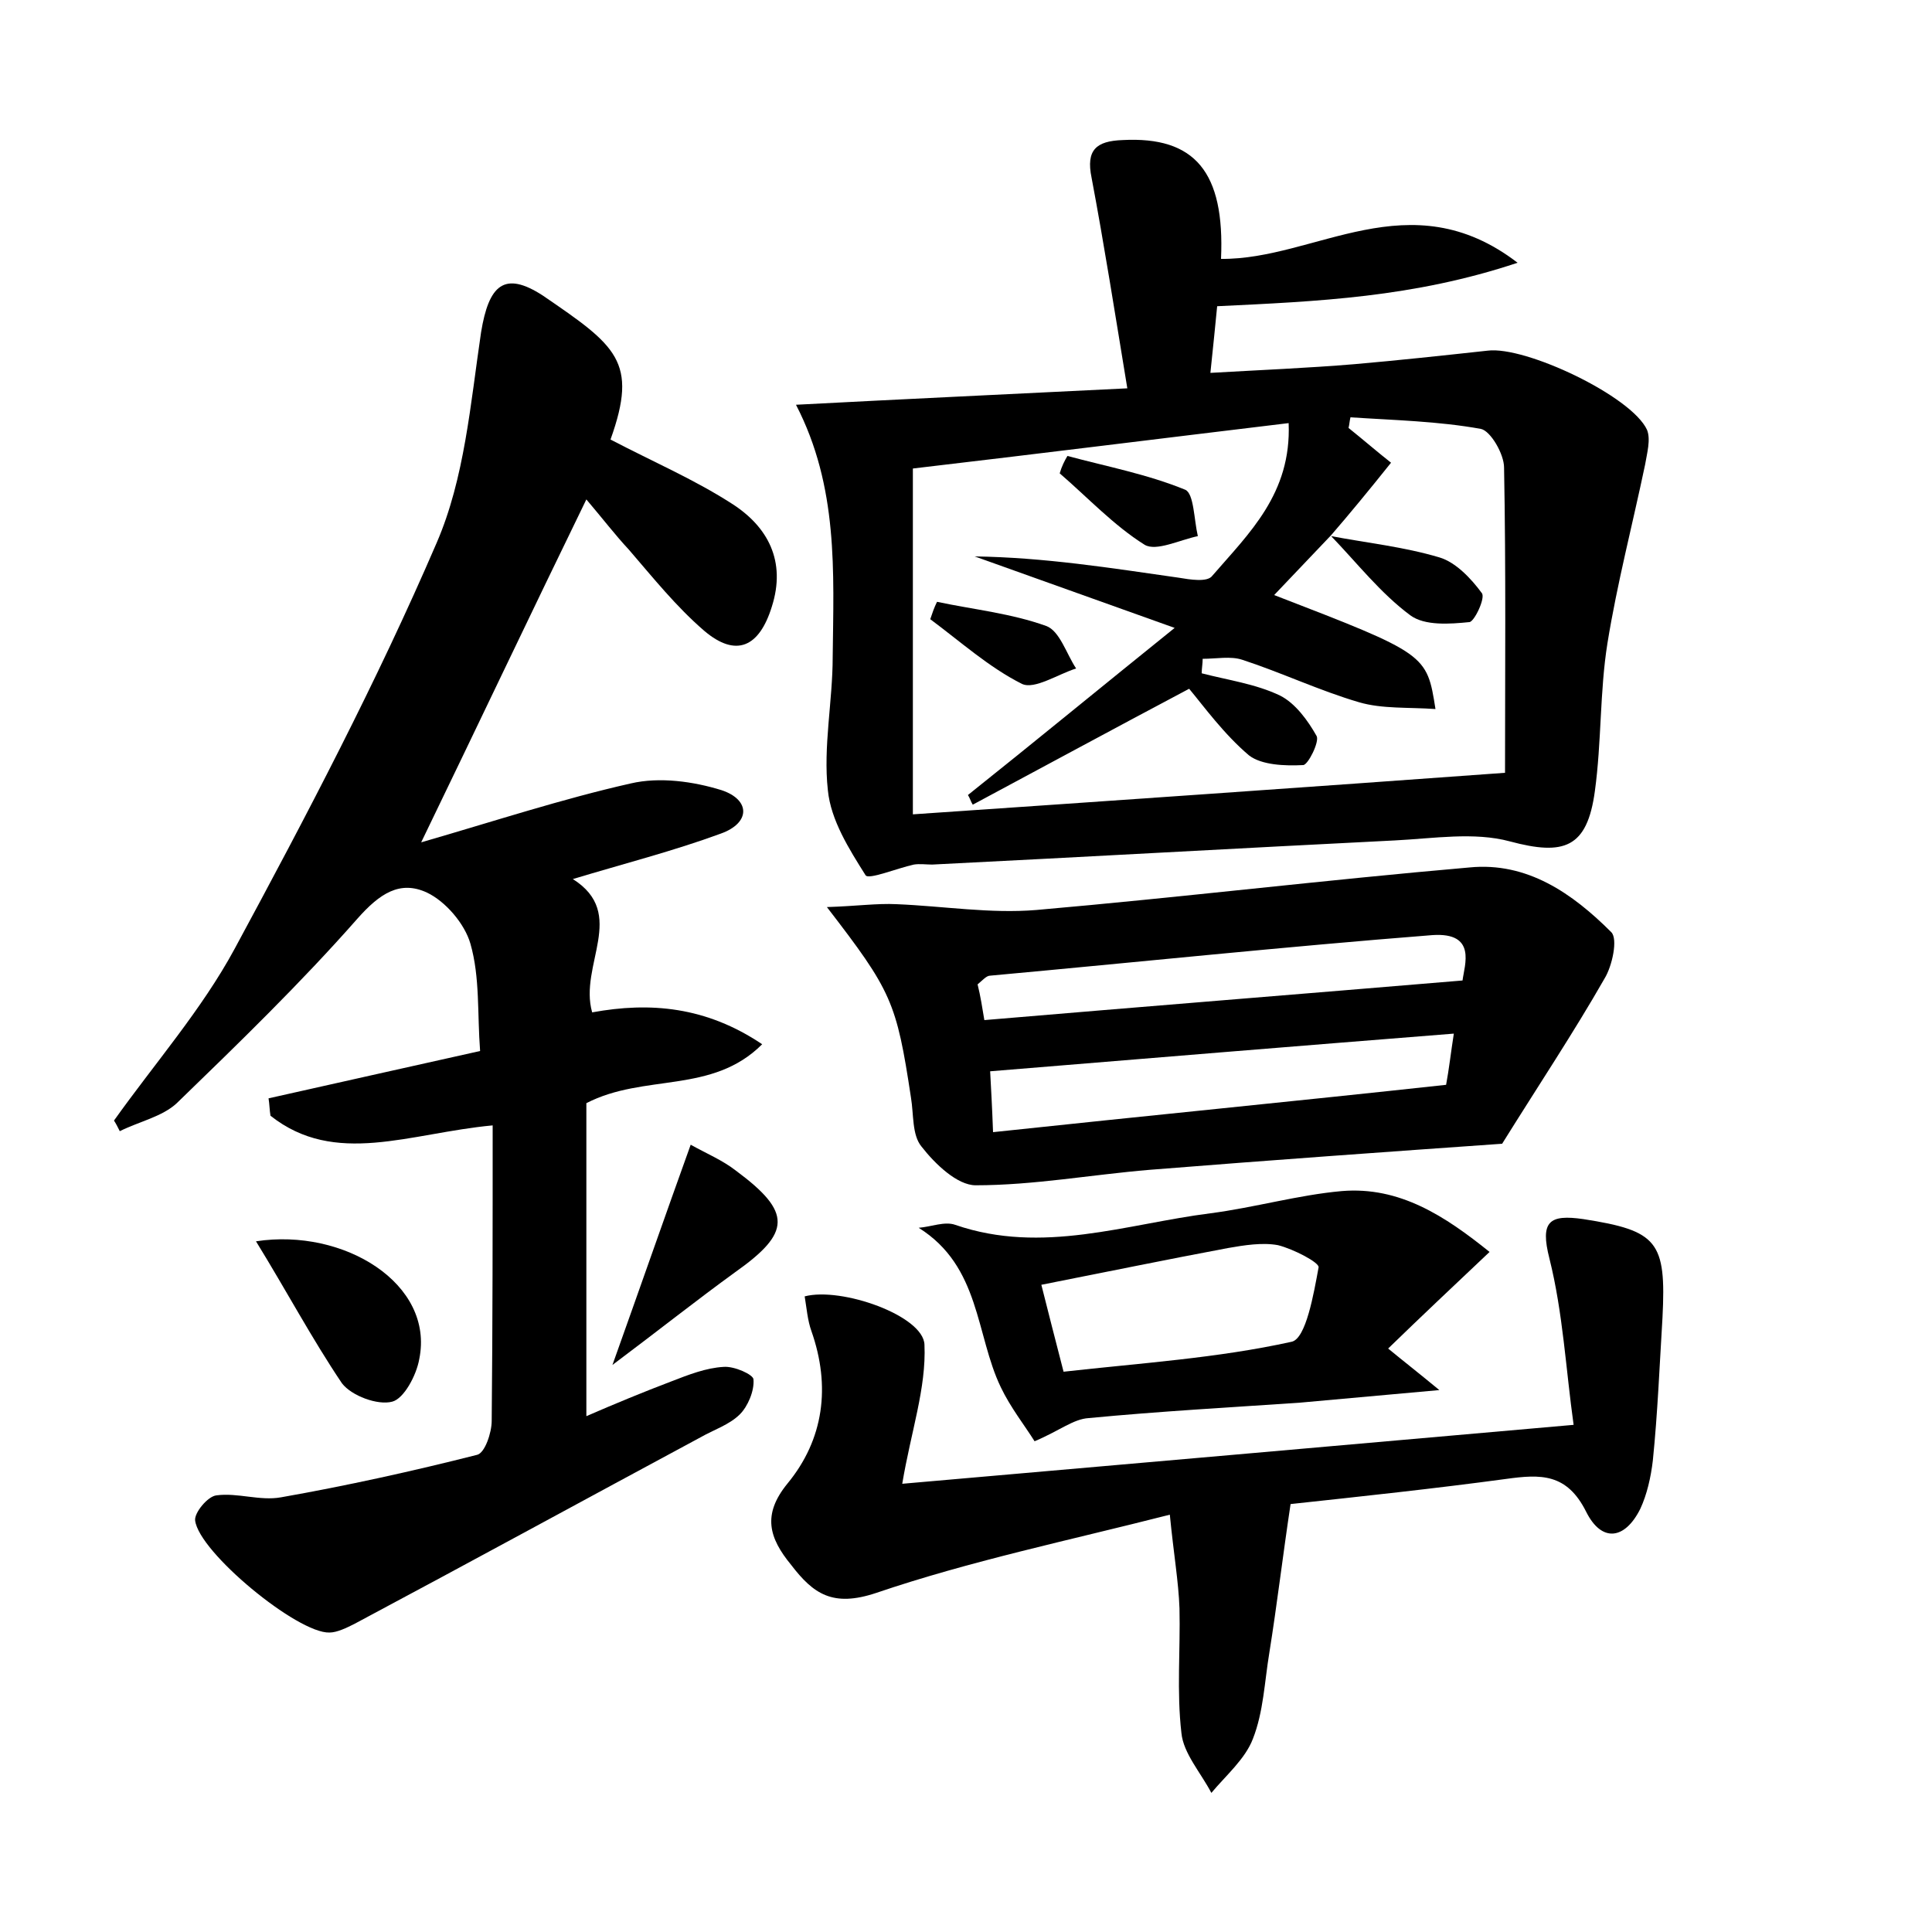<?xml version="1.0" encoding="utf-8"?>
<!-- Generator: Adobe Illustrator 22.0.0, SVG Export Plug-In . SVG Version: 6.00 Build 0)  -->
<svg version="1.1" id="图层_1" xmlns="http://www.w3.org/2000/svg" xmlns:xlink="http://www.w3.org/1999/xlink" x="0px" y="0px"
	 viewBox="0 0 200 200" style="enable-background:new 0 0 200 200;" xml:space="preserve">
<style type="text/css">
	.st0{fill:#FFFFFF;}
</style>
<g>
	
	<path d="M63.2,45.5c4.4,2.3,8.6,4.1,12.5,6.6c3.8,2.4,5.7,6,4.2,10.7c-1.3,4.2-3.7,5.3-7,2.5c-2.9-2.5-5.3-5.5-7.8-8.4
		c-1.4-1.5-2.7-3.2-4.4-5.2C55,63.4,49.6,74.8,43.6,87.2c7.6-2.2,14.6-4.5,21.7-6.1c3-0.7,6.5-0.2,9.4,0.7c3,1,3,3.4-0.1,4.5
		c-4.9,1.8-10,3.1-15.3,4.7c5.7,3.6,0.6,8.9,2,13.8c6-1.1,11.8-0.6,17.6,3.3c-5.2,5.2-12.2,3-18.2,6.1c0,10.2,0,21,0,32.4
		c3-1.3,5.9-2.5,8.8-3.6c1.8-0.7,3.6-1.4,5.4-1.5c1.1-0.1,3.1,0.8,3.1,1.3c0.1,1.2-0.6,2.8-1.4,3.6c-1.1,1.1-2.7,1.6-4.1,2.4
		c-11.9,6.4-23.8,12.9-35.8,19.3c-0.8,0.4-1.8,0.9-2.6,0.9c-3.3,0.1-13.5-8.3-13.9-11.6c-0.1-0.8,1.3-2.5,2.2-2.6
		c2.2-0.3,4.5,0.6,6.7,0.2c6.8-1.2,13.6-2.7,20.3-4.4c0.8-0.2,1.5-2.3,1.5-3.5c0.1-10.1,0.1-20.1,0.1-30.6c-8.6,0.8-16.3,4.3-23-1
		c-0.1-0.6-0.1-1.2-0.2-1.8c7.1-1.6,14.3-3.2,21.9-4.9c-0.3-3.9,0-7.6-1-11.1c-0.6-2.1-2.6-4.4-4.5-5.3c-2.8-1.3-4.9,0.1-7.2,2.7
		c-5.9,6.7-12.3,12.9-18.7,19.1c-1.5,1.4-3.9,1.9-5.9,2.9c-0.2-0.4-0.4-0.8-0.6-1.1c4.2-5.9,9.1-11.5,12.5-17.8
		c7.4-13.7,14.7-27.6,20.9-42c2.9-6.7,3.5-14.4,4.6-21.8c0.8-4.9,2.4-6.4,6.4-3.8C63.8,35.8,66.1,37.4,63.2,45.5z"/>
	<path d="M82.4,41.9c11.4-0.6,22.2-1.1,34.3-1.7c-1.3-7.9-2.4-14.9-3.7-21.8c-0.6-2.9,0.5-3.8,3.2-3.9c7.5-0.4,10.6,3.3,10.2,12.3
		c9.8,0.1,19.5-8.2,30.7,0.4c-10.8,3.6-20.7,4-31.1,4.5c-0.2,2-0.4,4.1-0.7,6.9c5.2-0.3,10.1-0.5,14.9-0.9c4.6-0.4,9.2-0.9,13.8-1.4
		c3.9-0.5,14.9,4.7,16.5,8.2c0.4,1,0,2.4-0.2,3.6c-1.3,6.2-2.9,12.3-3.9,18.5c-0.8,5-0.6,10.2-1.3,15.3c-0.8,5.9-3.2,6.7-8.8,5.2
		c-3.7-1-7.9-0.3-11.9-0.1c-16,0.8-31.9,1.7-47.9,2.5c-0.6,0-1.3-0.1-1.9,0c-1.8,0.4-4.7,1.6-5,1.1c-1.7-2.7-3.6-5.7-3.9-8.8
		c-0.5-4.5,0.5-9.2,0.5-13.8C86.3,59.2,86.8,50.4,82.4,41.9z M137.8,55.4c-1.9,2-3.8,4-5.9,6.2c15.8,6.1,15.8,6.1,16.7,11.8
		c-2.8-0.2-5.5,0-7.9-0.7c-4.1-1.2-8.1-3.1-12.1-4.4c-1.2-0.4-2.7-0.1-4.1-0.1c0,0.5-0.1,1-0.1,1.5c2.7,0.7,5.6,1.1,8.1,2.3
		c1.6,0.8,2.9,2.6,3.8,4.2c0.3,0.6-0.9,3-1.4,3c-1.9,0.1-4.3,0-5.6-1c-2.6-2.2-4.7-5.1-6.2-6.9c-8.3,4.4-15.3,8.2-22.4,12
		c-0.2-0.3-0.3-0.7-0.5-1c6.9-5.5,13.7-11.1,21.4-17.3c-7.8-2.8-14.3-5.1-20.7-7.4c7.2,0.1,14.1,1.2,21.1,2.2c1.2,0.2,3,0.5,3.5-0.2
		c3.8-4.4,8.2-8.5,7.9-15.8c-13.3,1.6-26.1,3.2-38.9,4.7c0,12.4,0,23.8,0,35.8c20.5-1.4,40.7-2.8,61.3-4.3c0-10.3,0.1-21-0.1-31.6
		c0-1.4-1.4-3.8-2.4-4c-4.4-0.8-9-0.9-13.5-1.2c-0.1,0.4-0.1,0.7-0.2,1.1c1.5,1.2,3,2.5,4.4,3.6C141.6,50.9,139.7,53.2,137.8,55.4
		C137.8,55.5,137.8,55.4,137.8,55.4z"/>
	<path d="M85.6,93.9c3.1-0.1,5.2-0.4,7.2-0.3c4.9,0.2,9.7,1,14.5,0.6c14.9-1.3,29.8-3.1,44.8-4.4c6-0.6,10.7,2.7,14.7,6.7
		c0.7,0.7,0.1,3.5-0.7,4.8c-3.2,5.6-6.8,11-10.6,17.1c-11.4,0.8-24,1.7-36.5,2.7c-6,0.5-12,1.6-18,1.6c-1.9,0-4.2-2.2-5.6-4
		c-1-1.2-0.8-3.3-1.1-5.1C92.8,103.7,92.3,102.6,85.6,93.9z M101.9,105.6c16.5-1.4,32.8-2.7,49.5-4.1c0.2-1.6,1.5-5-3.1-4.7
		c-15.3,1.2-30.5,2.8-45.8,4.2c-0.4,0-0.8,0.5-1.3,0.9C101.5,103.1,101.7,104.4,101.9,105.6z M102.8,117.2
		c15.9-1.7,31.3-3.2,46.9-4.9c0.3-1.6,0.5-3.4,0.8-5.3c-16.4,1.3-32.2,2.6-48,3.9C102.6,112.8,102.7,114.5,102.8,117.2z"/>
	<path d="M93.4,153.6c23-2,45.6-4,69.5-6.1c-0.8-5.7-1.1-11.6-2.5-17.2c-1-3.9,0-4.6,3.5-4.1c7.7,1.2,8.6,2.3,8.2,10.2
		c-0.3,4.9-0.5,9.9-1,14.8c-0.2,1.7-0.6,3.5-1.3,5c-1.6,3.2-4,3.5-5.6,0.3c-2-4-4.7-3.9-8.3-3.4c-7.4,1-14.9,1.8-22.3,2.6
		c-0.8,5.3-1.4,10.4-2.2,15.4c-0.5,3-0.6,6.1-1.7,8.9c-0.8,2.1-2.8,3.8-4.3,5.6c-1.1-2.1-2.9-4.1-3.1-6.2c-0.5-4.3-0.1-8.6-0.2-12.9
		c-0.1-2.8-0.6-5.6-1-9.7c-10.6,2.7-20.7,4.8-30.4,8.1c-4.5,1.5-6.5,0.1-8.8-2.9c-2.3-2.8-3-5.2-0.4-8.4c3.8-4.6,4.5-10.1,2.5-15.8
		c-0.4-1.1-0.5-2.4-0.7-3.6c3.8-1,12.3,2,12.4,5C95.9,143.7,94.3,148.2,93.4,153.6z"/>
	<path d="M154.2,129.6c-3.7,3.5-7,6.6-10.5,10c1.7,1.4,3,2.4,5.3,4.3c-5.6,0.5-10,0.9-14.4,1.3c-7.3,0.5-14.6,0.9-21.9,1.6
		c-1.6,0.1-3,1.3-5.6,2.4c-1-1.6-2.5-3.5-3.5-5.6c-2.6-5.4-2.1-12.5-8.5-16.5c1.3-0.1,2.7-0.7,3.8-0.3c9,3.1,17.7-0.1,26.4-1.2
		c4.6-0.6,9.1-1.9,13.6-2.3C144.9,122.8,149.6,125.9,154.2,129.6z M110.1,142c8-0.9,15.9-1.4,23.6-3.1c1.5-0.3,2.3-5,2.8-7.7
		c0.1-0.5-2.6-1.9-4.2-2.3c-1.6-0.3-3.5,0-5.2,0.3c-6.4,1.2-12.7,2.5-19.3,3.8C108.5,135.8,109.2,138.5,110.1,142z"/>
	<path d="M26.5,128.5c9.1-1.4,18.5,4.4,16.9,12.2c-0.3,1.7-1.6,4.1-2.8,4.4c-1.5,0.4-4.2-0.6-5.2-1.9
		C32.3,138.6,29.7,133.7,26.5,128.5z"/>
	<path d="M63.4,141.3c3-8.4,5.4-15.3,8.1-22.8c1.6,0.9,3.3,1.6,4.7,2.7c5.8,4.3,5.7,6.4-0.1,10.5C72.1,134.6,68.2,137.7,63.4,141.3z
		"/>
	
	
	
	
	<path d="M137.8,55.5c3.7,0.7,7.5,1.1,11.2,2.2c1.7,0.5,3.3,2.2,4.4,3.7c0.4,0.5-0.8,3-1.3,3c-2,0.2-4.6,0.4-6.1-0.7
		C142.9,61.4,140.5,58.3,137.8,55.5C137.8,55.4,137.8,55.5,137.8,55.5z"/>
	<path d="M110.5,47.2c4.1,1.1,8.3,1.9,12.2,3.5c0.9,0.4,0.9,3.1,1.3,4.8c-1.9,0.4-4.3,1.6-5.5,0.9c-3.2-2-5.9-4.9-8.8-7.4
		C109.9,48.3,110.2,47.7,110.5,47.2z"/>
	<path d="M97,62.3c3.8,0.8,7.7,1.2,11.3,2.5c1.4,0.5,2.1,2.9,3.1,4.4c-1.9,0.6-4.3,2.2-5.6,1.6c-3.4-1.7-6.4-4.4-9.5-6.7
		C96.5,63.5,96.7,62.9,97,62.3z"/>
</g>
</svg>
